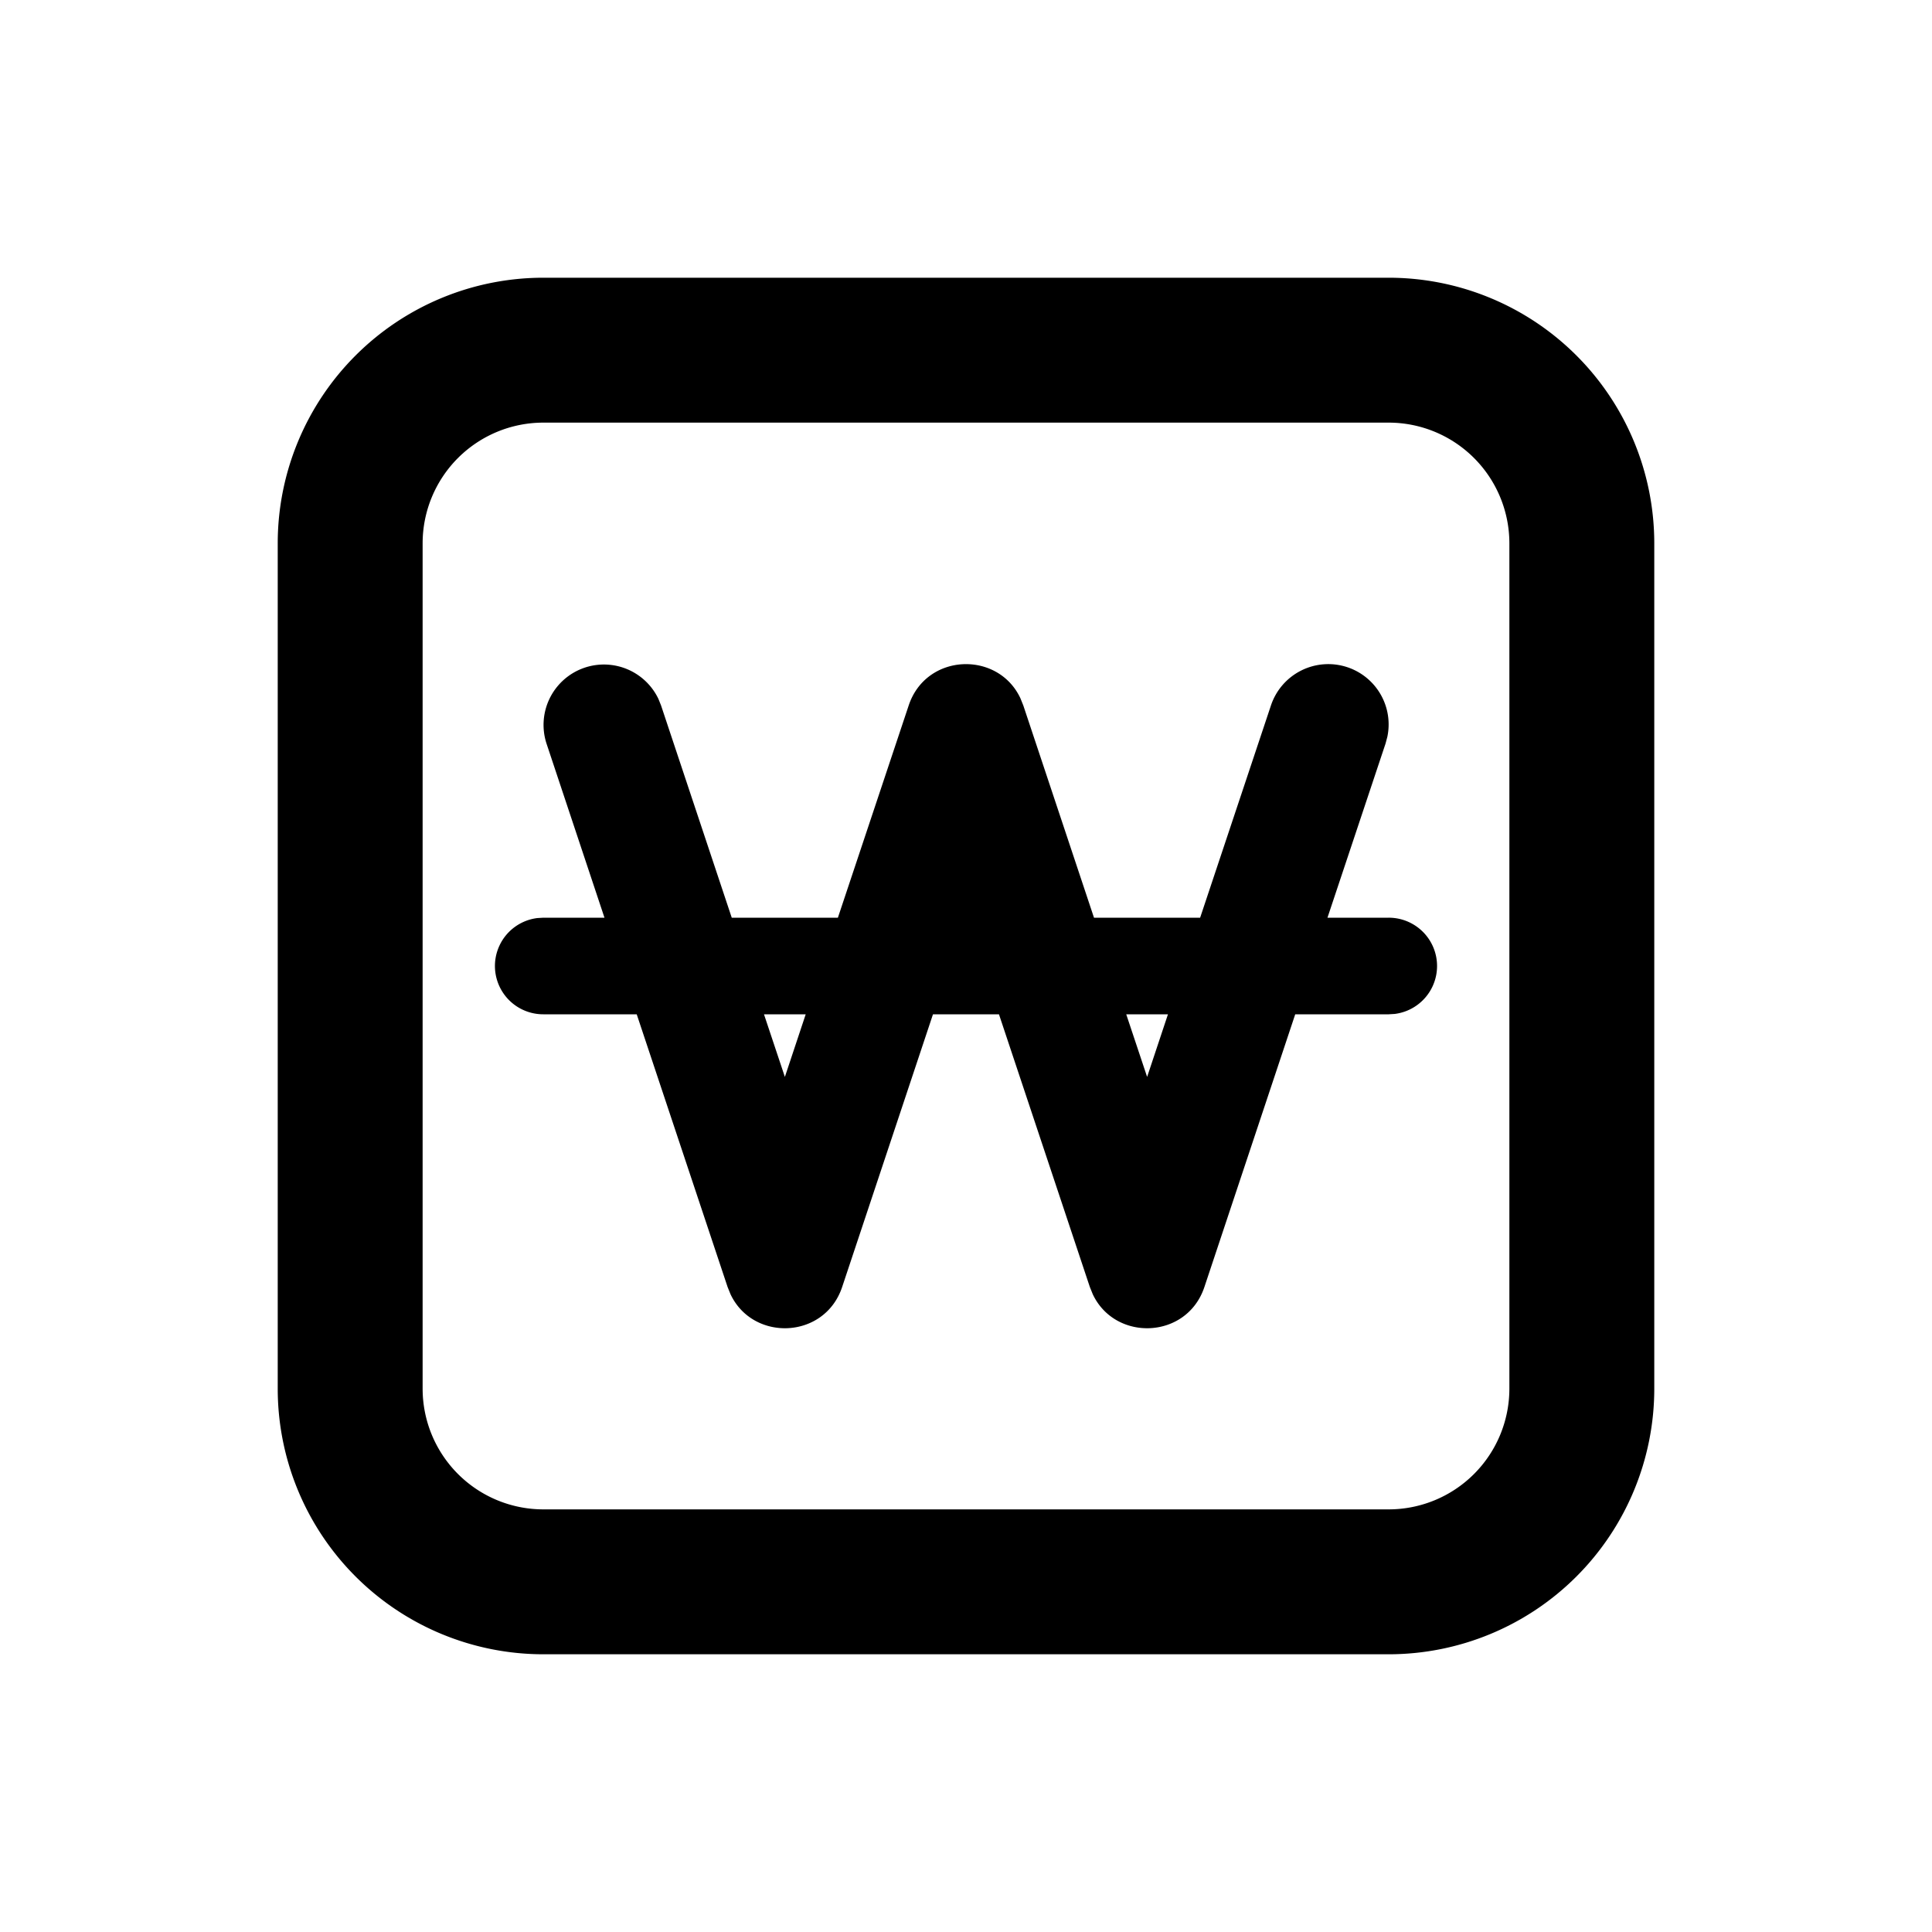 <svg xmlns="http://www.w3.org/2000/svg" width="32" height="32" viewBox="0 0 32 32"><path d="M23 4.6A4.4 4.4 0 0 1 27.4 9v14a4.4 4.4 0 0 1-4.4 4.4H9A4.4 4.4 0 0 1 4.6 23V9A4.4 4.4 0 0 1 9 4.6zM23 7H9a2 2 0 0 0-2 2v14a2 2 0 0 0 2 2h14a2 2 0 0 0 2-2V9a2 2 0 0 0-2-2zm-.684 4.051a.999.999 0 0 1 .663 1.152l-.03.113-.962 2.884H23a.8.8 0 0 1 .1 1.594l-.1.006h-1.547l-1.504 4.516c-.29.87-1.479.91-1.85.119l-.048-.119-1.505-4.516h-1.093l-1.504 4.516c-.29.87-1.479.91-1.85.119l-.048-.119-1.505-4.516H9a.8.8 0 0 1-.1-1.594L9 15.2h1.012l-.96-2.884a1 1 0 0 1 1.853-.741l.044.109L12.12 15.2h1.758l1.173-3.516c.29-.87 1.479-.91 1.85-.119l.048.119L18.12 15.2h1.758l1.173-3.516a1.001 1.001 0 0 1 1.265-.633zM13.345 16.8h-.691L13 17.837l.345-1.037zm6 0h-.691L19 17.837l.345-1.037z" fill="#000" fill-rule="nonzero"/></svg>